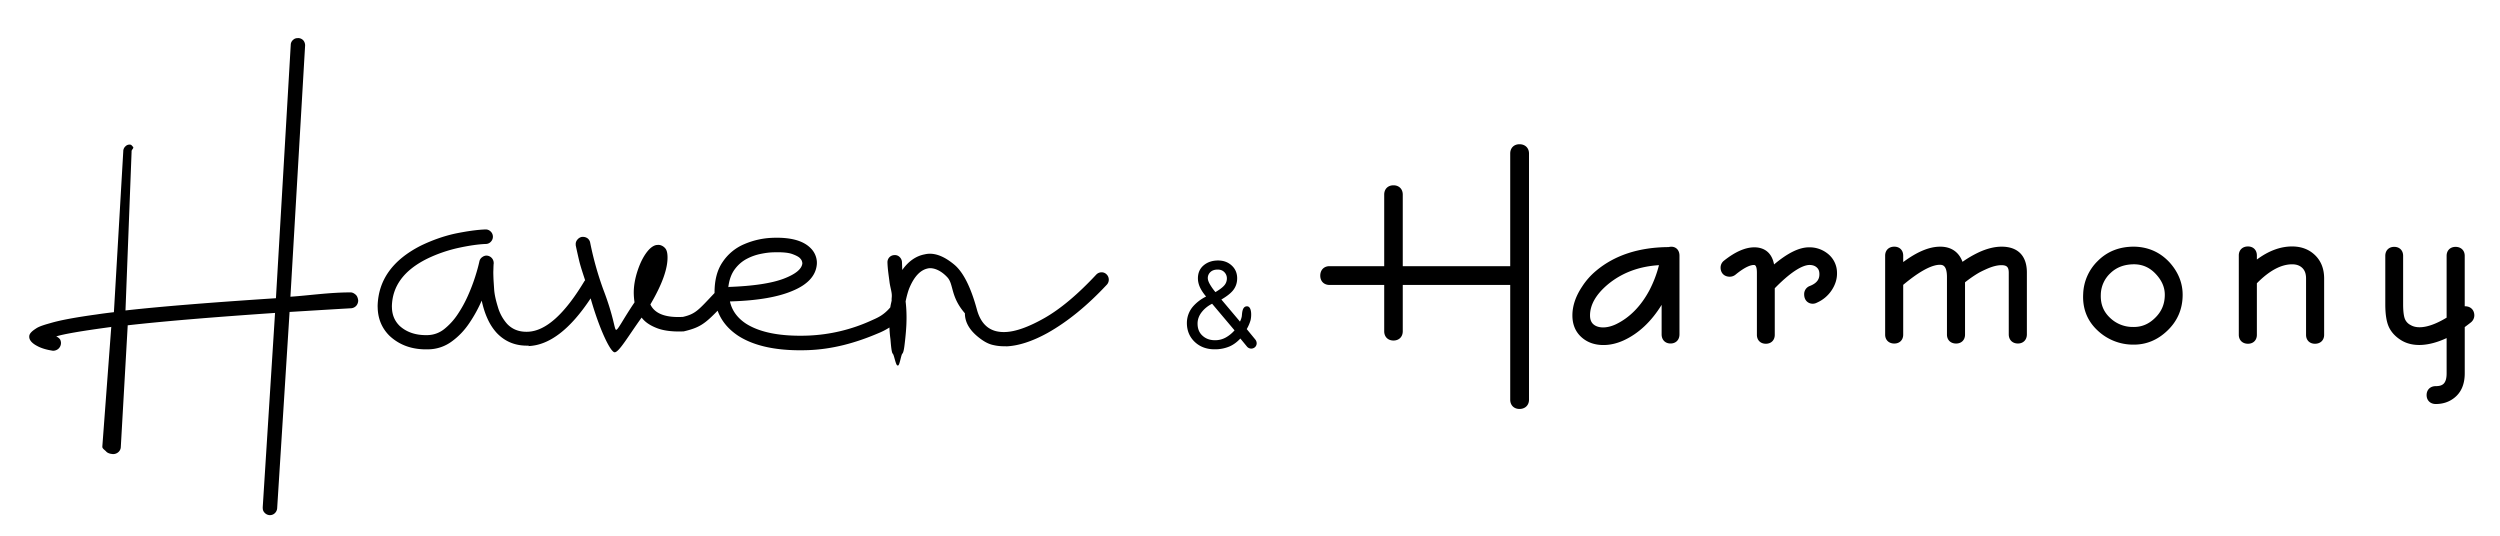 <svg id="logo-svg" xmlns="http://www.w3.org/2000/svg"  style=" font-weight: bold" width="171" height="36.649" >
<g fill="#000000">
<path d="M114.324 16.876a.79.79 0 0 0-.187.025c-2.021.01-3.691.554-4.96 1.618a4.743 4.743 0 0 0-.966 1.093c-.438.657-.659 1.317-.659 1.964 0 .613.206 1.111.612 1.48.396.361.905.544 1.516.544.45 0 .912-.106 1.375-.316 1.016-.465 1.889-1.281 2.6-2.432v2.017c0 .376.245.626.61.626.366 0 .611-.25.611-.626v-5.374c.001-.426-.275-.619-.552-.619zm-5.339 5.302c-.152-.137-.227-.333-.227-.602 0-.725.406-1.435 1.205-2.111.959-.8 2.138-1.245 3.511-1.328a7.96 7.96 0 0 1-.652 1.714c-.584 1.095-1.357 1.878-2.287 2.326-.638.302-1.236.281-1.55.001zM124.956 17.305a1.98 1.98 0 0 0-1.222-.388c-.668 0-1.454.385-2.388 1.171-.191-1.005-.9-1.171-1.349-1.171-.621 0-1.32.308-2.087.921a.597.597 0 0 0-.222.464c0 .374.252.625.626.625a.624.624 0 0 0 .399-.144c.666-.545 1.049-.659 1.253-.659.056 0 .206 0 .206.534v4.244c0 .366.245.61.613.61.364 0 .609-.244.609-.61v-3.186c1.265-1.293 1.988-1.583 2.368-1.593.188 0 .34.043.46.133.148.111.217.252.224.458.01.273-.058.616-.66.849a.59.59 0 0 0-.381.568c0 .588.531.758.868.572a2.324 2.324 0 0 0 1.013-.85c.255-.385.379-.792.365-1.203a1.666 1.666 0 0 0-.695-1.345zM136.909 16.872c-.479 0-1.002.13-1.555.384a7.327 7.327 0 0 0-1.118.653c-.25-.674-.777-1.037-1.526-1.037-.746 0-1.579.347-2.531 1.054v-.442c0-.365-.243-.612-.609-.612-.374 0-.626.246-.626.612v5.404c0 .365.252.61.626.61.366 0 .609-.245.609-.61v-3.405c.99-.828 1.784-1.286 2.355-1.362.048-.006.094-.009.136-.009.176 0 .502 0 .502.842v3.934c0 .365.251.61.626.61.366 0 .61-.245.61-.61V19.31c.319-.253.632-.468.932-.644.105-.062.275-.145.503-.249.405-.185.759-.279 1.051-.279.376 0 .505.131.505.52v4.212c0 .376.252.626.627.626.366 0 .612-.252.612-.627v-4.234c0-1.136-.616-1.763-1.729-1.763zM145.993 16.872h-.047c-.982 0-1.808.327-2.452.971a3.305 3.305 0 0 0-1.004 2.255c-.055.994.271 1.832.965 2.488a3.536 3.536 0 0 0 2.456.987h.044c.853 0 1.616-.315 2.271-.936.71-.666 1.067-1.499 1.067-2.474 0-.795-.29-1.529-.869-2.186-.645-.711-1.46-1.082-2.431-1.105zm-.038 5.493l-.04-.001a2.233 2.233 0 0 1-1.598-.634c-.442-.418-.645-.93-.622-1.573a2.056 2.056 0 0 1 .655-1.471c.424-.409.958-.607 1.637-.609.6.01 1.093.241 1.512.711.385.429.573.878.573 1.374 0 .643-.225 1.167-.689 1.606-.417.402-.884.597-1.428.597zM156.781 16.857c-.804 0-1.612.3-2.411.895v-.282c0-.366-.245-.613-.609-.613-.375 0-.627.246-.627.611v5.431c0 .366.252.613.627.613.364 0 .609-.244.609-.61v-3.527c.847-.86 1.657-1.297 2.411-1.297.299 0 .527.083.7.252.171.167.253.401.253.716v3.856c0 .366.246.61.61.61.376 0 .627-.244.627-.61v-3.856c0-.658-.21-1.194-.622-1.593-.407-.395-.934-.596-1.568-.596zM168.617 20.95l-.03.001v-3.454c0-.365-.252-.611-.626-.611-.365 0-.612.246-.612.611v4.23c-1.047.635-1.929.824-2.466.505a.81.81 0 0 1-.386-.412c-.057-.138-.123-.427-.123-1.015v-3.308c0-.366-.244-.612-.611-.612-.364 0-.609.246-.609.612v3.306c0 .69.079 1.2.241 1.555.172.374.466.687.88.936.759.447 1.835.407 3.074-.169v2.41c0 .729-.297.877-.742.877-.374 0-.627.246-.627.612 0 .364.253.611.627.611.467 0 .878-.13 1.218-.385.506-.371.763-.948.763-1.715v-3.162c.228-.17.369-.279.43-.328a.62.62 0 0 0 .226-.47c-.002-.372-.253-.625-.627-.625zM103.933 9.866c-.379 0-.634.254-.634.635v7.705h-7.35V13.31c0-.38-.256-.635-.635-.635-.38 0-.634.255-.634.635v4.896h-3.741c-.379 0-.633.26-.633.65 0 .379.254.634.633.634h3.741v3.167c0 .379.254.635.634.635.379 0 .635-.255.635-.635V19.49h7.35v7.847c0 .38.255.635.634.635.388 0 .651-.255.651-.635V10.501c0-.38-.264-.635-.651-.635z"></path>
</g>
<path fill="#000000" d="M85.862 23.223l-.585-.713c.106-.182.193-.377.254-.582.072-.239.117-.976-.238-.976-.357 0-.329.55-.357.7a1.365 1.365 0 0 1-.122.345l-1.272-1.51c.358-.21.611-.406.77-.593.206-.24.31-.528.31-.858 0-.356-.127-.652-.377-.879-.249-.227-.56-.34-.929-.34-.386 0-.715.108-.977.324-.266.22-.401.521-.401.895 0 .237.063.478.188.712.084.161.208.341.37.536a2.88 2.88 0 0 0-.894.679 1.733 1.733 0 0 0-.419 1.129c0 .531.188.972.557 1.313.352.323.8.487 1.333.487a2.54 2.54 0 0 0 1.047-.204c.257-.116.499-.296.72-.533l.45.547a.38.38 0 0 0 .539.054c.16-.134.167-.369.033-.533zm-3.071-4.612c.12-.116.284-.172.499-.172.192 0 .341.059.457.178a.601.601 0 0 1 .172.435.722.722 0 0 1-.205.499c-.116.126-.31.27-.578.429a3.657 3.657 0 0 1-.368-.515c-.103-.175-.154-.323-.154-.438a.55.55 0 0 1 .177-.416zm1.075 4.461a1.481 1.481 0 0 1-.757.199c-.351 0-.632-.101-.859-.31-.227-.206-.336-.477-.336-.831 0-.283.1-.551.294-.795.186-.232.421-.42.701-.559l1.534 1.82a2.282 2.282 0 0 1-.577.476z"></path>
<g fill="#000000">
<path d="M23.982 20h-.011c-1.442 0-2.81.208-4.106.296L20.87 3.101l-.001-.02a.53.53 0 0 0-.125-.324.495.495 0 0 0-.34-.153l-.063.005a.418.418 0 0 0-.288.115.455.455 0 0 0-.166.341l-1.013 17.333c-4.126.271-7.703.547-10.291.837L9 10.407v-.063c0-.115.176-.208.099-.3-.097-.09-.097-.15-.232-.155l-.01.002a.376.376 0 0 0-.272.115.453.453 0 0 0-.153.342l-.641 11.006a32.4 32.4 0 0 0-1.207.158c-1.427.196-2.477.391-3.151.593-.3.084-.7.198-.916.331-.223.143-.517.336-.517.578v.021c0 .283.286.498.553.635.266.147.635.252.961.303.033.01.11.02.142.018a.557.557 0 0 0 .328-.127.533.533 0 0 0 .187-.425.558.558 0 0 0-.058-.217.6.6 0 0 0-.269-.21c.507-.165 1.757-.377 3.747-.645.053-.013-.031-.015.02-.017L7 30.534v.031c0 .126.187.229.263.32.088.102.272.16.41.167.011.009.067.009.077.008a.541.541 0 0 0 .347-.137.48.48 0 0 0 .165-.331l.474-8.341c2.575-.289 5.929-.564 10.077-.847l-.843 13.304.003.062c.005.116.04.209.116.29.087.102.205.16.34.176l.054-.002a.465.465 0 0 0 .32-.137.511.511 0 0 0 .155-.33l.849-13.43c1.327-.078 2.738-.168 4.221-.253a.53.53 0 0 0 .339-.168.564.564 0 0 0 .134-.362c-.015-.134-.061-.293-.16-.385-.096-.09-.223-.169-.359-.169zM55.279 23.949h-.011zM75.682 18.76a.466.466 0 0 0-.349-.134.505.505 0 0 0-.351.159c-1.272 1.363-2.452 2.348-3.529 2.962-1.078.613-1.978.938-2.679.963a2.324 2.324 0 0 1-.618-.052c-.656-.154-1.102-.641-1.331-1.471-.42-1.544-.938-2.574-1.553-3.086-.616-.512-1.189-.764-1.723-.745a1.511 1.511 0 0 0-.301.042c-.604.114-1.115.479-1.534 1.069l-.019-.533a.506.506 0 0 0-.158-.351.446.446 0 0 0-.352-.134.486.486 0 0 0-.35.148.497.497 0 0 0-.133.361c.018.512.096.951.139 1.316.045.366.159.679.159.939v.042c0 .093-.023.198-.009.291-.027.153-.075.313-.092.475-.472.559-.905.724-1.271.889a11.514 11.514 0 0 1-4.377 1.045c-1.861.065-3.267-.21-4.221-.815-.589-.387-.965-.897-1.101-1.521l.187-.007c1.747-.062 3.109-.297 4.099-.72 1.021-.424 1.576-1.02 1.654-1.786.008-.063.006-.126.006-.179a1.427 1.427 0 0 0-.401-.927c-.51-.537-1.378-.778-2.623-.734a5.35 5.35 0 0 0-1.92.424 3.33 3.33 0 0 0-1.506 1.236c-.375.546-.555 1.253-.55 2.116-1.098 1.162-1.29 1.431-2.16 1.633l-.146.006c-1.098.038-1.8-.251-2.083-.858.811-1.379 1.2-2.472 1.172-3.288-.009-.26-.058-.437-.155-.55a.676.676 0 0 0-.28-.199.486.486 0 0 0-.221-.034c-.042.002-.095.004-.146.016-.146.037-.309.137-.481.32-.302.336-.548.794-.747 1.377-.2.593-.294 1.152-.277 1.664.006.178.023.365.05.543.001.01.001.01-.009.021-.01.01-.01.021-.02.032-.796 1.18-1.125 1.895-1.24 1.831-.117-.064-.149-.89-.876-2.779a22.026 22.026 0 0 1-.887-3.173.48.48 0 0 0-.188-.308.543.543 0 0 0-.328-.093l-.063.002a.53.53 0 0 0-.307.199.45.45 0 0 0-.104.318l.002.063c.013.063.086.416.237 1.06.098.401.246.839.405 1.326a.556.556 0 0 0-.053.065c-1.356 2.257-2.644 3.413-3.867 3.456-.597.021-1.063-.162-1.424-.547a2.973 2.973 0 0 1-.628-1.161c-.141-.457-.228-.85-.251-1.185-.021-.334-.041-.596-.048-.783-.006-.188-.013-.355-.006-.513.009-.305.014-.462.024-.473l-.002-.063a.506.506 0 0 0-.508-.484.475.475 0 0 0-.259.093.472.472 0 0 0-.21.3c-.062.286-.155.635-.287 1.047-.131.413-.295.848-.499 1.306s-.44.884-.708 1.282a4.39 4.39 0 0 1-.908.995 1.876 1.876 0 0 1-1.116.415c-.806.028-1.462-.189-1.949-.642-.326-.325-.498-.727-.515-1.218l-.004-.094c.024-1.394.824-2.479 2.408-3.268.7-.34 1.424-.585 2.162-.747.749-.162 1.363-.247 1.865-.265a.467.467 0 0 0 .339-.158.49.49 0 0 0-.025-.701.474.474 0 0 0-.35-.134c-.576.021-1.263.119-2.063.282-.8.175-1.585.454-2.357.827-1.925.979-2.912 2.354-2.954 4.135l.005.146c.027.753.3 1.383.811 1.888.703.656 1.594.959 2.67.922a2.75 2.75 0 0 0 1.584-.538c.47-.341.864-.753 1.202-1.257a9.337 9.337 0 0 0 .846-1.539c.088.406.206.811.377 1.191.17.393.393.74.665 1.035.575.598 1.298.885 2.177.854l-.03.031c1.436-.05 2.862-1.141 4.263-3.263.597 2.108 1.355 3.677 1.639 3.688.297.013.96-1.15 1.849-2.375.22.296.552.526 1.01.708.455.184 1.055.266 1.797.24l.074-.003c1.068-.251 1.434-.506 2.316-1.415.25.686.716 1.255 1.404 1.714 1.124.725 2.716 1.056 4.785.984 1.671-.06 3.234-.49 4.77-1.143a4.76 4.76 0 0 0 .793-.405c.011.258.031.523.069.796.015.124.06.913.157.993.097.081.204.81.329.81h.032c.115 0 .208-.733.298-.812.092-.077.141-.525.156-.651.075-.61.121-1.223.123-1.484a9.216 9.216 0 0 0 0-.673 8.643 8.643 0 0 0-.057-.763c.081-.391.174-.729.281-.974.319-.734.723-1.167 1.222-1.278a.664.664 0 0 1 .136-.021c.366-.013.814.189 1.217.625.447.488.2 1.31 1.2 2.461v.009c0 .736.482 1.259.87 1.581.389.321.734.517 1.103.588.275.063.556.084.859.074l-.037.011c.847-.03 1.805-.336 2.875-.928 1.365-.771 2.707-1.866 4.049-3.305a.508.508 0 0 0-.037-.7zm-25.425-.341c.24-.323.514-.552.834-.72a3.53 3.53 0 0 1 .961-.337c.321-.065.582-.095.802-.102.617-.022 1.058.014 1.344.119s.458.204.534.296c.065.071.11.142.123.205.022.062.023.104.026.135-.04.389-.466.739-1.283 1.05-.827.312-2.077.502-3.739.561l-.042.022c.057-.503.209-.917.44-1.229z"></path>
</g>
</svg>